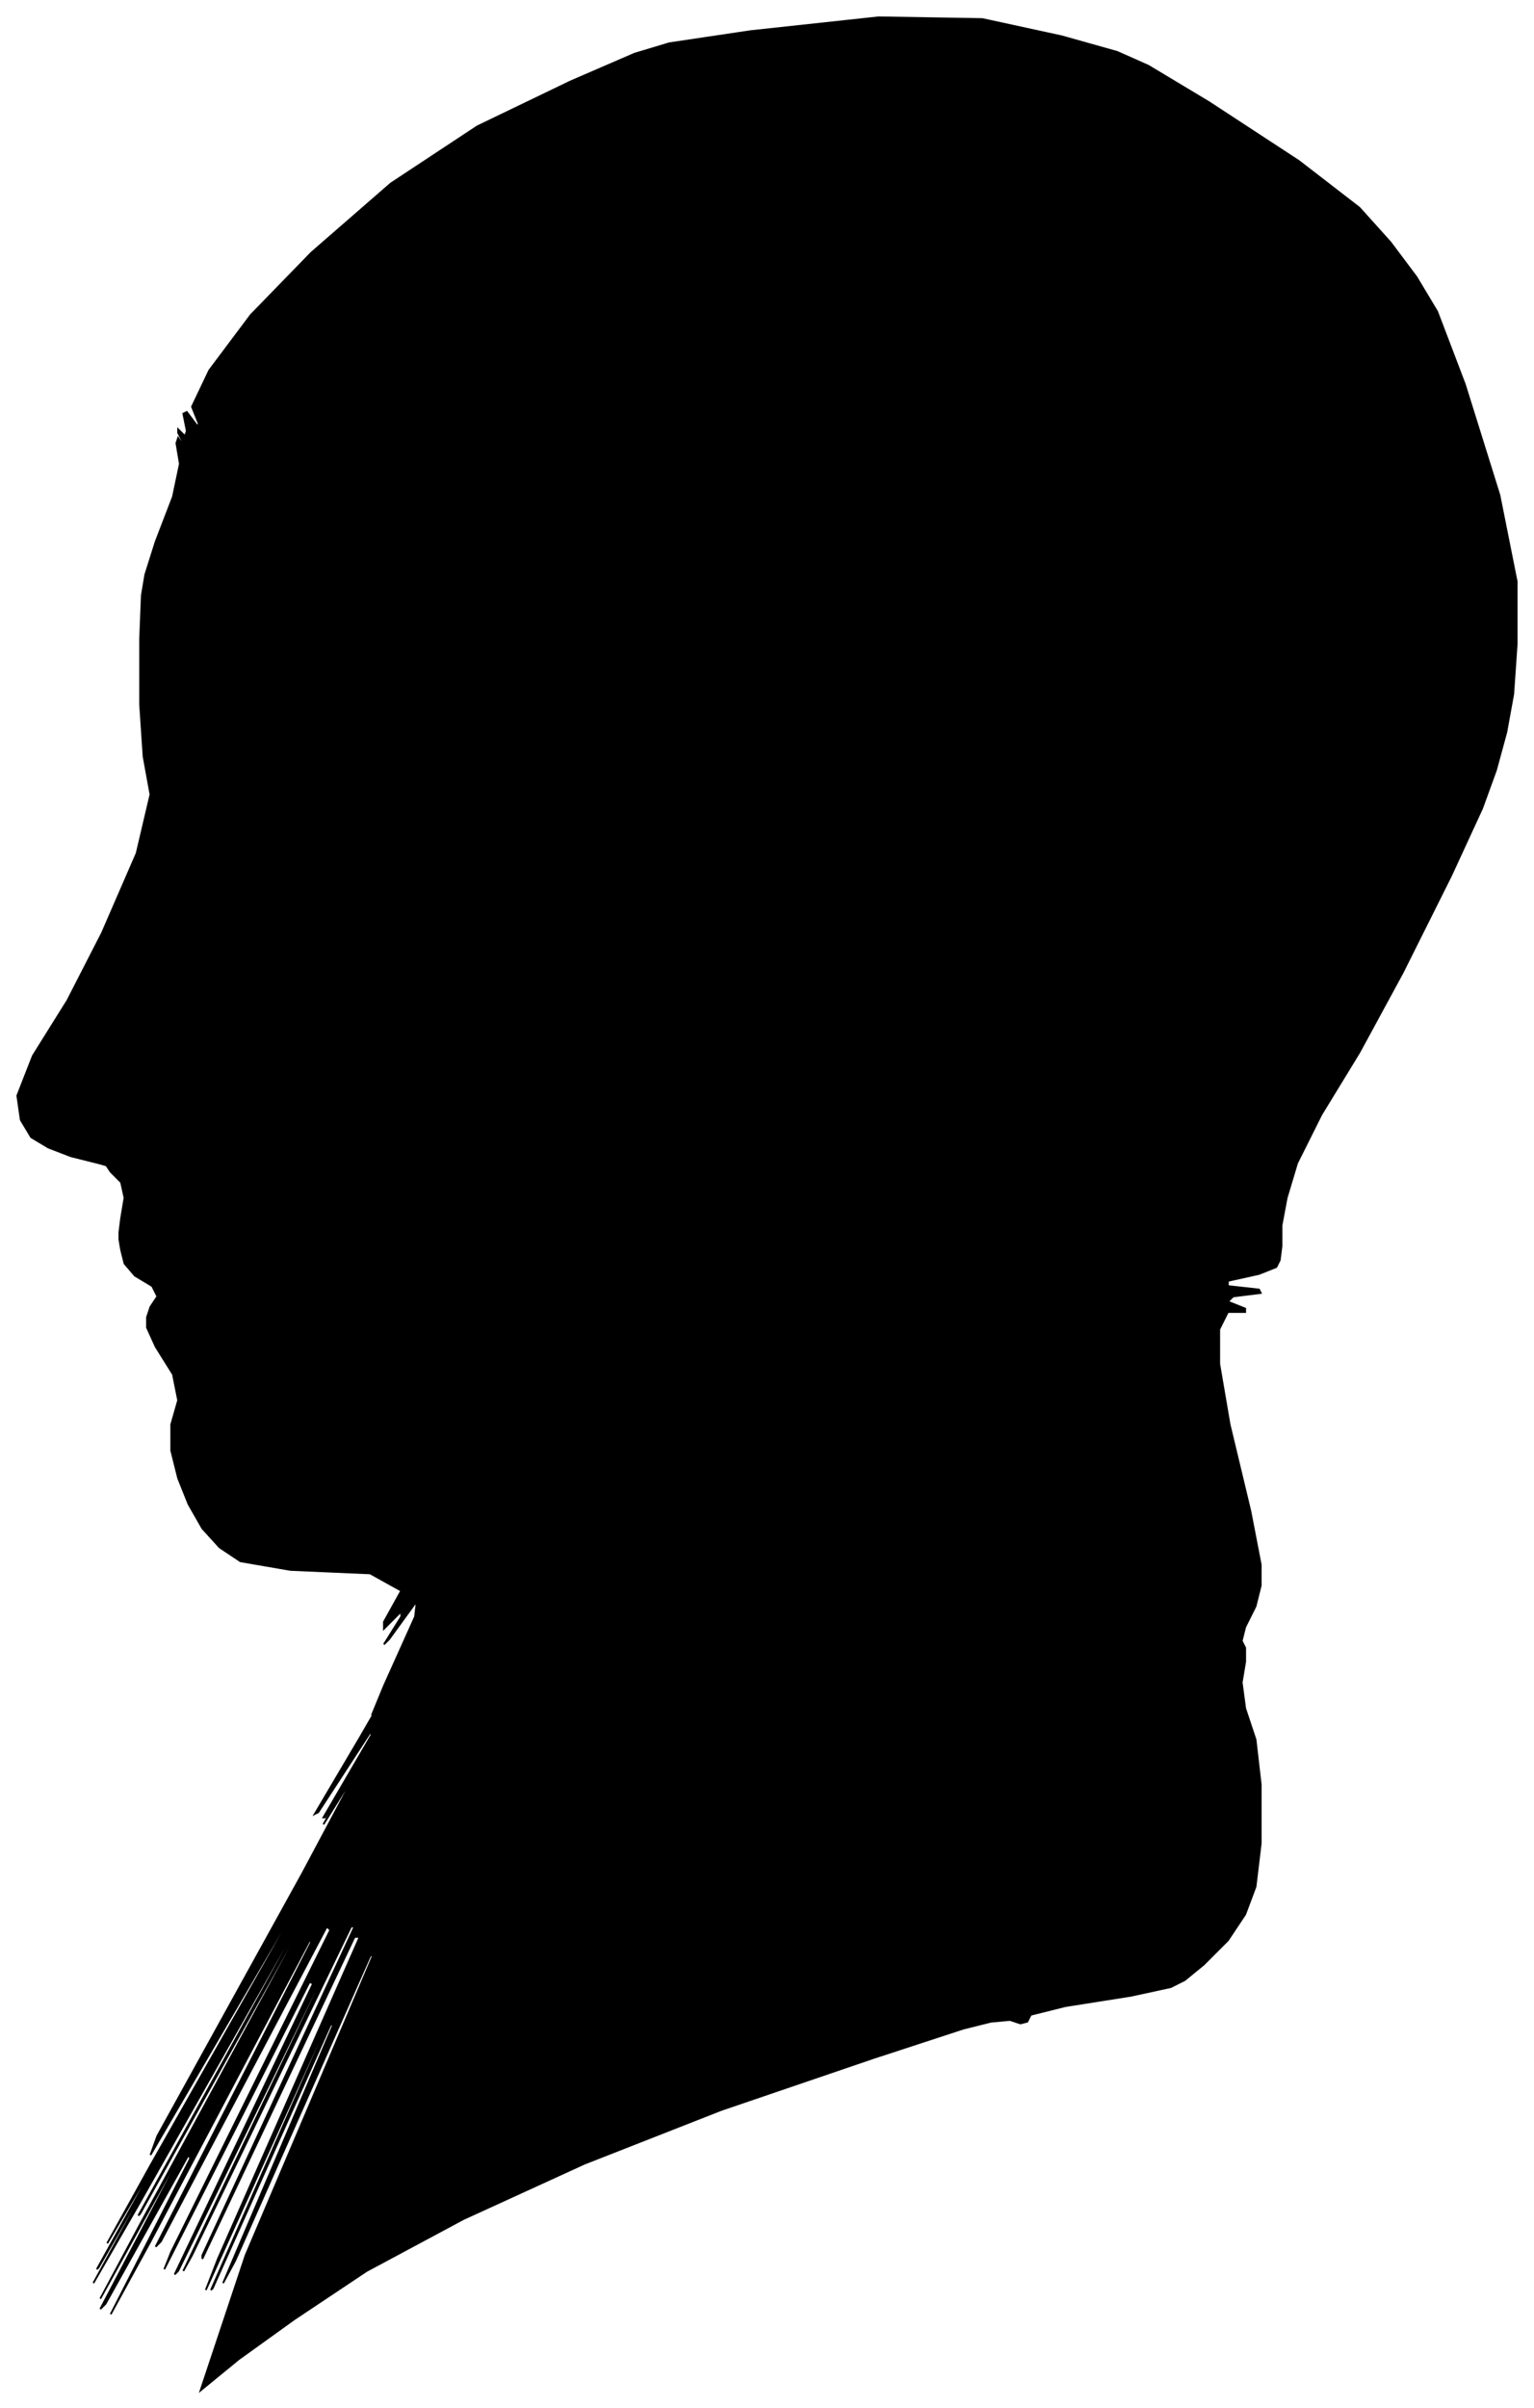 <?xml version="1.0" encoding="UTF-8"?>
<svg xmlns="http://www.w3.org/2000/svg" viewBox="289.00 232.00 887.00 1391.00">
  <path d="M 359.00 936.00 L 361.00 924.00 L 359.00 915.00 L 353.00 909.00 L 351.00 906.00 L 353.00 906.00 L 346.00 904.00 L 330.00 900.00 L 317.00 895.00 L 307.00 889.00 L 301.00 879.00 L 299.00 865.00 L 308.00 842.00 L 328.00 810.00 L 348.00 771.00 L 368.00 725.00 L 376.00 691.00 L 372.00 669.00 L 370.00 639.00 L 370.00 601.00 L 371.00 576.00 L 373.00 564.00 L 379.00 545.00 L 389.00 519.00 L 393.00 500.00 L 391.00 488.00 L 392.00 485.00 L 396.00 491.00 L 396.00 490.00 L 392.00 482.00 L 392.00 480.00 L 396.00 484.00 L 397.00 481.00 L 395.00 471.00 L 397.00 470.00 L 403.00 478.00 L 404.00 477.00 L 400.00 467.00 L 410.00 446.00 L 434.00 414.00 L 469.00 378.00 L 515.00 338.00 L 565.00 305.00 L 619.00 279.00 L 656.00 263.00 L 676.00 257.00 L 723.00 250.00 L 797.00 242.00 L 857.00 243.00 L 903.00 253.00 L 935.00 262.00 L 953.00 270.00 L 988.00 291.00 L 1040.00 325.00 L 1075.00 352.00 L 1093.00 372.00 L 1108.00 392.00 L 1120.00 412.00 L 1136.00 454.00 L 1156.00 518.00 L 1166.00 568.00 L 1166.00 604.00 L 1164.00 633.00 L 1160.00 655.00 L 1154.00 677.00 L 1146.00 699.00 L 1128.00 738.00 L 1100.00 794.00 L 1075.00 840.00 L 1053.00 876.00 L 1039.00 904.00 L 1033.00 924.00 L 1030.00 940.00 L 1030.00 952.00 L 1029.00 960.00 L 1027.00 964.00 L 1017.00 968.00 L 999.00 972.00 L 999.00 975.00 L 1017.00 977.00 L 1018.00 979.00 L 1002.00 981.00 L 999.00 984.00 L 1009.00 988.00 L 1009.00 990.00 L 999.00 990.00 L 994.00 1000.00 L 994.00 1020.00 L 1000.00 1055.00 L 1012.00 1105.00 L 1018.00 1136.00 L 1018.00 1148.00 L 1015.00 1160.00 L 1009.00 1172.00 L 1007.00 1180.00 L 1009.00 1184.00 L 1009.00 1192.00 L 1007.00 1204.00 L 1009.00 1219.00 L 1015.00 1237.00 L 1018.00 1263.00 L 1018.00 1297.00 L 1015.00 1322.00 L 1009.00 1338.00 L 999.00 1353.00 L 985.00 1367.00 L 974.00 1376.00 L 966.00 1380.00 L 943.00 1385.00 L 905.00 1391.00 L 885.00 1396.00 L 883.00 1400.00 L 879.00 1401.00 L 873.00 1399.00 L 862.00 1400.00 L 846.00 1404.00 L 794.00 1421.00 L 706.00 1451.00 L 627.00 1482.00 L 557.00 1514.00 L 501.00 1544.00 L 459.00 1572.00 L 427.00 1595.00 L 405.00 1613.00 L 431.00 1535.00 L 505.00 1361.00 L 503.00 1362.00 L 425.00 1538.00 L 418.00 1551.00 L 482.00 1401.00 L 480.00 1402.00 L 412.00 1554.00 L 411.00 1555.00 L 477.00 1405.00 L 476.00 1405.00 L 408.00 1555.00 L 415.00 1537.00 L 497.00 1351.00 L 494.00 1351.00 L 406.00 1537.00 L 406.00 1535.00 L 494.00 1345.00 L 492.00 1345.00 L 400.00 1535.00 L 395.00 1544.00 L 477.00 1372.00 L 476.00 1372.00 L 392.00 1544.00 L 390.00 1546.00 L 470.00 1378.00 L 468.00 1377.00 L 384.00 1543.00 L 388.00 1533.00 L 480.00 1347.00 L 478.00 1345.00 L 382.00 1527.00 L 379.00 1530.00 L 469.00 1354.00 L 468.00 1353.00 L 376.00 1527.00 L 353.00 1569.00 L 399.00 1479.00 L 398.00 1477.00 L 350.00 1563.00 L 347.00 1566.00 L 389.00 1486.00 L 389.00 1484.00 L 347.00 1560.00 L 370.00 1517.00 L 458.00 1355.00 L 458.00 1353.00 L 370.00 1511.00 L 369.00 1512.00 L 455.00 1356.00 L 455.00 1354.00 L 369.00 1506.00 L 343.00 1551.00 L 377.00 1489.00 L 378.00 1486.00 L 346.00 1542.00 L 345.00 1543.00 L 375.00 1489.00 L 377.00 1484.00 L 351.00 1528.00 L 376.00 1483.00 L 452.00 1349.00 L 452.00 1347.00 L 376.00 1477.00 L 380.00 1466.00 L 464.00 1314.00 L 496.00 1254.00 L 476.00 1286.00 L 480.00 1279.00 L 508.00 1233.00 L 507.00 1234.00 L 477.00 1282.00 L 476.00 1282.00 L 504.00 1234.00 L 503.00 1233.00 L 473.00 1279.00 L 471.00 1280.00 L 497.00 1236.00 L 508.00 1217.00 L 504.00 1223.00 L 511.00 1206.00 L 529.00 1166.00 L 530.00 1157.00 L 514.00 1179.00 L 511.00 1182.00 L 521.00 1166.00 L 521.00 1163.00 L 511.00 1173.00 L 511.00 1169.00 L 521.00 1151.00 L 503.00 1141.00 L 457.00 1139.00 L 428.00 1134.00 L 416.00 1126.00 L 406.00 1115.00 L 398.00 1101.00 L 392.00 1086.00 L 388.00 1070.00 L 388.00 1055.00 L 392.00 1041.00 L 389.00 1026.00 L 379.00 1010.00 L 374.00 999.00 L 374.00 993.00 L 376.00 987.00 L 380.00 981.00 L 377.00 975.00 L 367.00 969.00 L 361.00 962.00 L 359.00 954.00 L 358.00 948.00 L 358.00 944.00 L 359.00 936.00 Z" fill="black" stroke="black" stroke-width="1"/>
</svg>